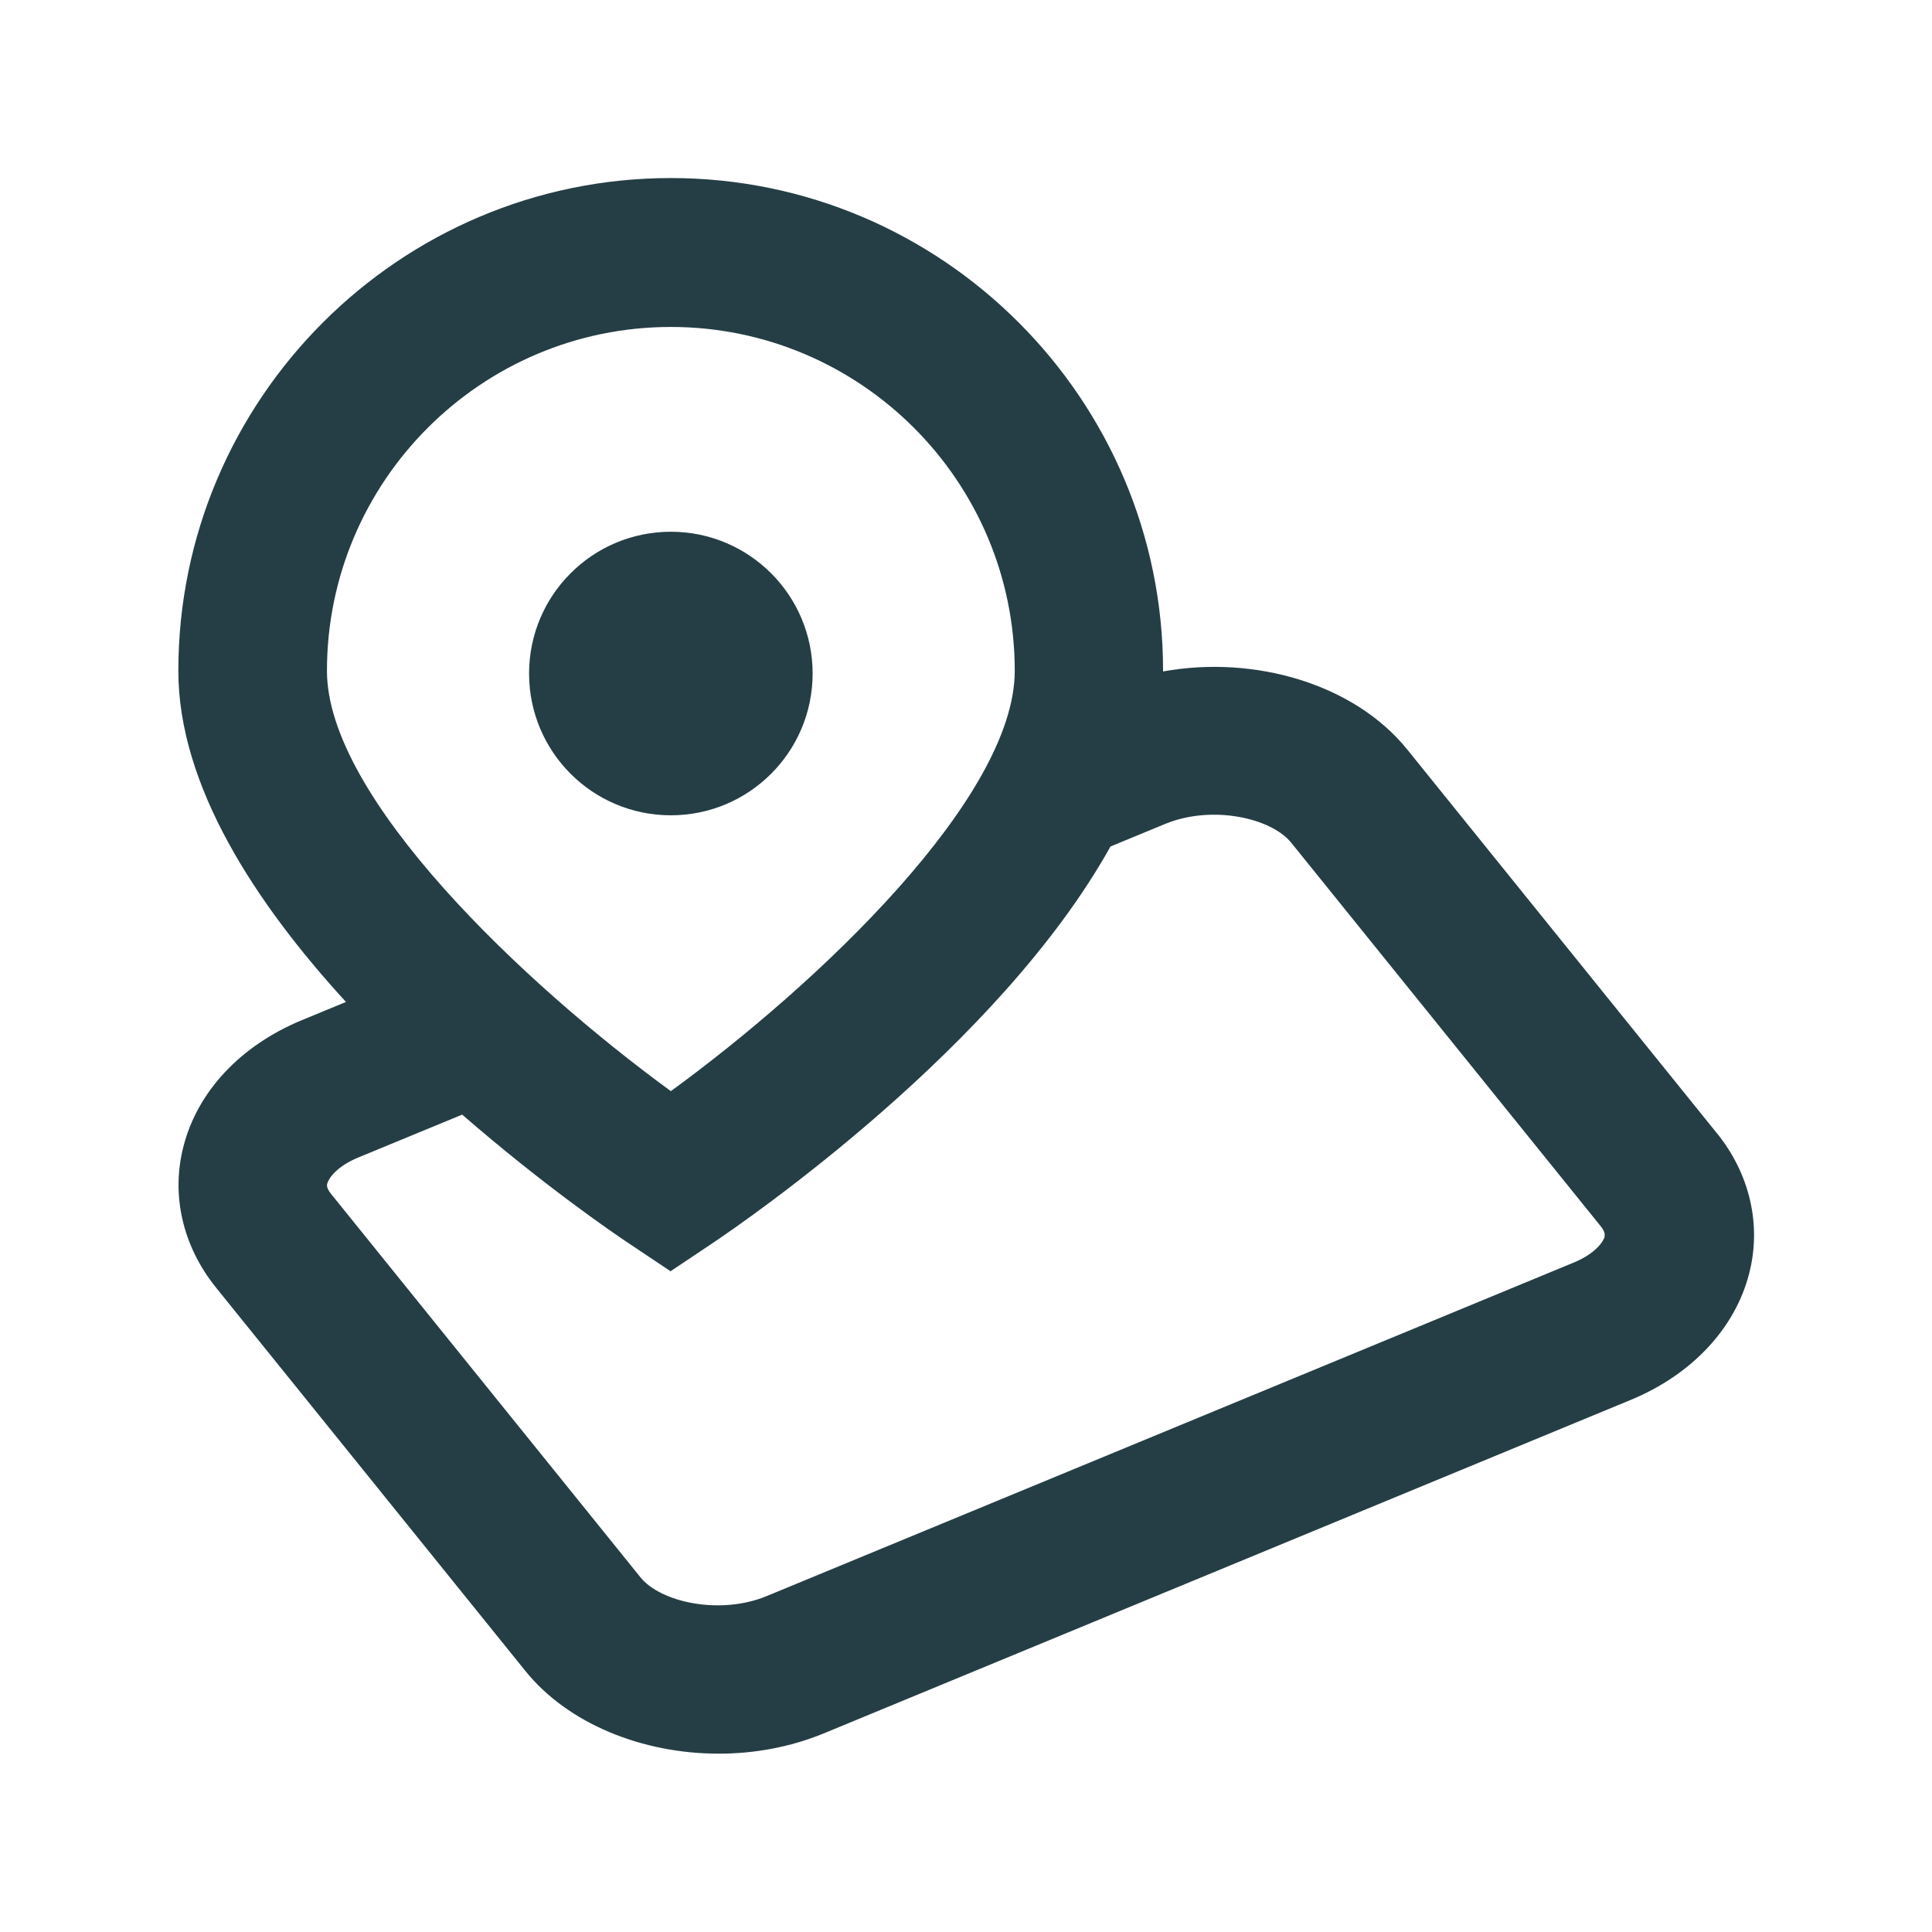 <?xml version="1.0" encoding="UTF-8"?><svg id="a" xmlns="http://www.w3.org/2000/svg" viewBox="0 0 65 65"><defs><style>.b{fill:#253e45;}</style></defs><path class="b" d="M57.75,38.11l-10.41-12.9c-1.77-2.19-5.12-3.18-8.21-2.62v-.03c0-9.13-7.43-16.57-16.56-16.57S6,13.43,6,22.57c0,3.86,2.59,7.81,5.64,11.14l-1.48,.61c-2.06,.85-3.52,2.4-3.99,4.26-.42,1.63-.02,3.35,1.09,4.73l10.41,12.9c1.44,1.79,3.95,2.79,6.51,2.79,1.2,0,2.41-.22,3.53-.68l27.15-11.22c2.06-.85,3.52-2.41,3.99-4.26,.42-1.63,.02-3.35-1.09-4.72ZM11,22.57c0-6.38,5.19-11.57,11.57-11.57s11.57,5.19,11.57,11.57c0,4.26-6.6,10.52-11.57,14.14-4.96-3.62-11.57-9.88-11.57-14.14Zm42.99,19.03c-.05,.18-.32,.58-1.05,.88l-27.15,11.22c-1.58,.65-3.57,.2-4.24-.63l-10.41-12.9c-.17-.21-.14-.31-.13-.35,.05-.18,.32-.58,1.05-.88l3.49-1.44c2.68,2.33,5.03,3.95,5.62,4.34l1.39,.93,1.39-.93c1.21-.81,9.68-6.65,13.41-13.36l1.84-.76c1.58-.65,3.57-.2,4.24,.63l10.41,12.9c.17,.21,.14,.31,.13,.35Z"/><circle class="b" cx="22.57" cy="22.66" r="4.77"/></svg>